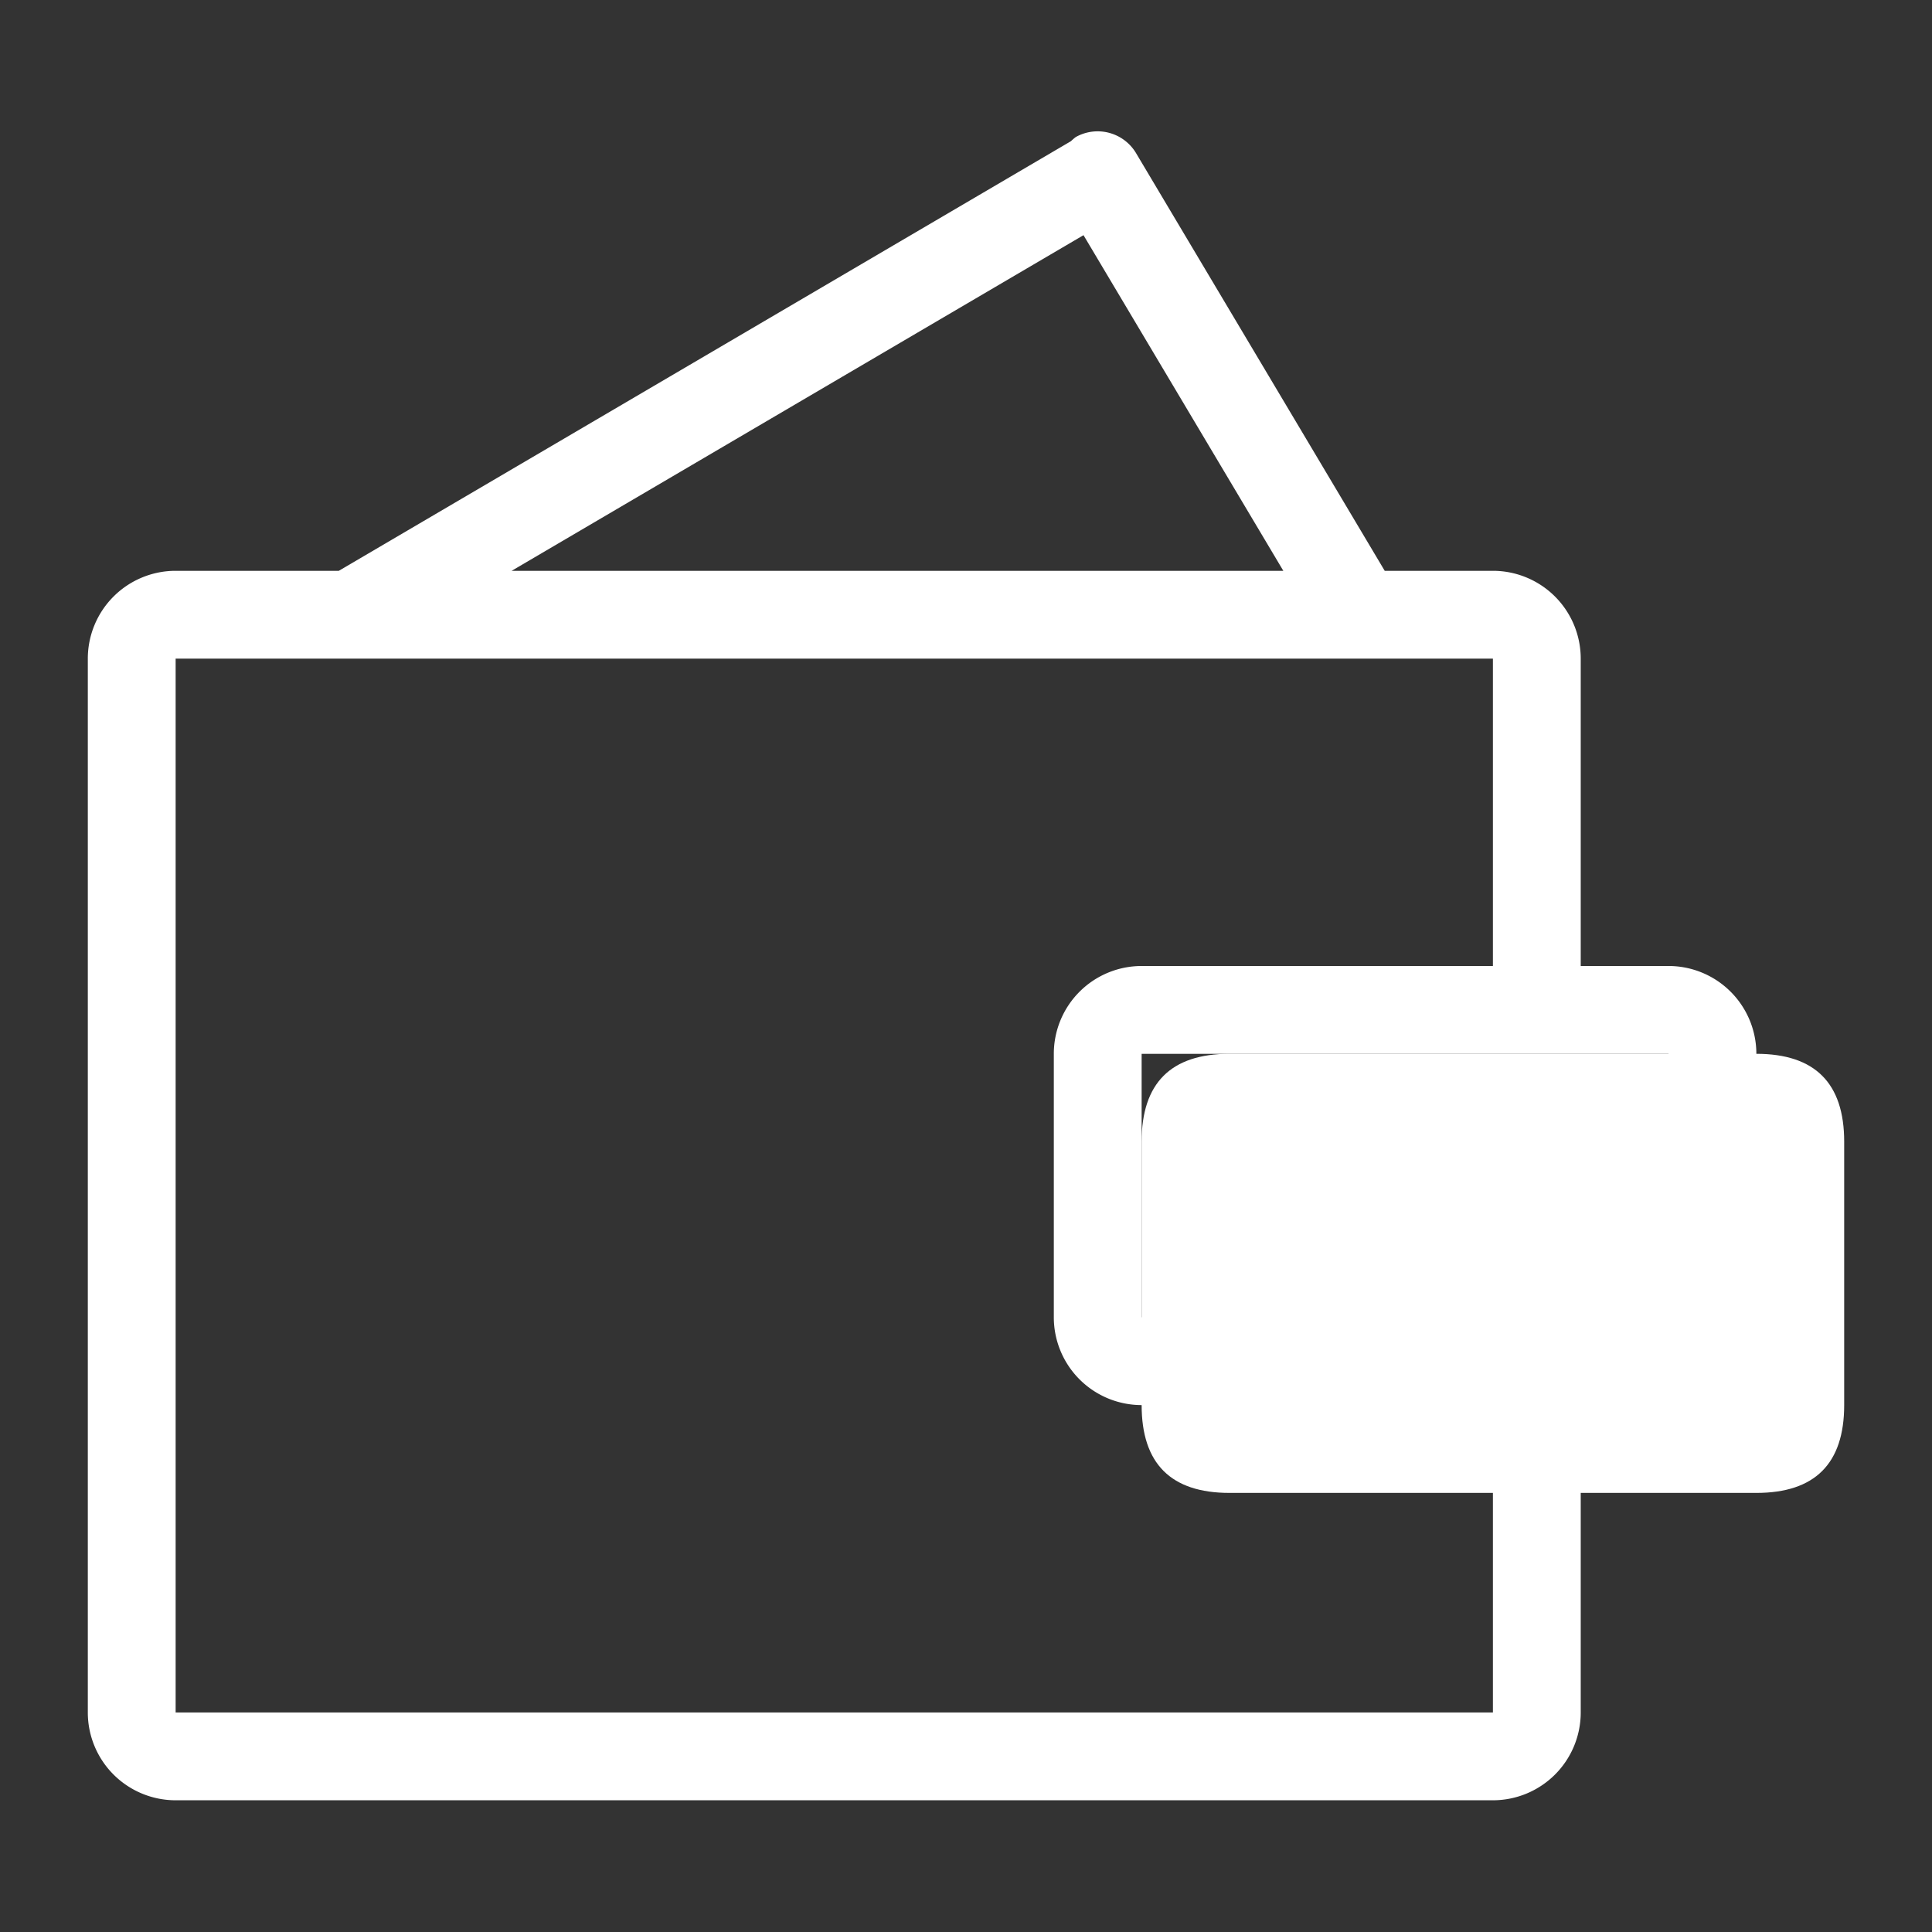 <?xml version="1.0" standalone="no"?><!DOCTYPE svg PUBLIC "-//W3C//DTD SVG 1.1//EN" "http://www.w3.org/Graphics/SVG/1.1/DTD/svg11.dtd"><svg t="1587801742709" class="icon" viewBox="0 0 1024 1024" version="1.1" xmlns="http://www.w3.org/2000/svg" p-id="3856" xmlns:xlink="http://www.w3.org/1999/xlink" width="200" height="200"><rect x="0" y="0" width="1024" height="1024" fill="#333333" stroke="none"/><defs><style type="text/css"></style></defs><path d="M605.091 558.545m46.545 0l279.273 0q46.545 0 46.545 46.545l0 139.636q0 46.545-46.545 46.545l-279.273 0q-46.545 0-46.545-46.545l0-139.636q0-46.545 46.545-46.545Z" fill="#ffffff" p-id="3857"></path><path d="M884.364 744.727h-46.545v162.909a46.545 46.545 0 0 1-46.545 46.545H93.091a46.545 46.545 0 0 1-46.545-46.545V349.091a46.545 46.545 0 0 1 46.545-46.545h86.481l388.096-227.747a24.32 24.32 0 0 1 2.513-2.164 23.715 23.715 0 0 1 31.791 8.262L733.929 302.545H791.273a46.545 46.545 0 0 1 46.545 46.545v162.909h46.545a46.545 46.545 0 0 1 46.545 46.545v139.636a46.545 46.545 0 0 1-46.545 46.545zM574.278 124.649L271.174 302.545h409.018zM791.273 349.091H93.091v558.545h698.182v-162.909h-186.182a46.545 46.545 0 0 1-46.545-46.545v-139.636a46.545 46.545 0 0 1 46.545-46.545h186.182v-162.909z m93.091 209.455H605.091v139.636h279.273v-139.636z" fill="#ffffff" p-id="3858"></path></svg>